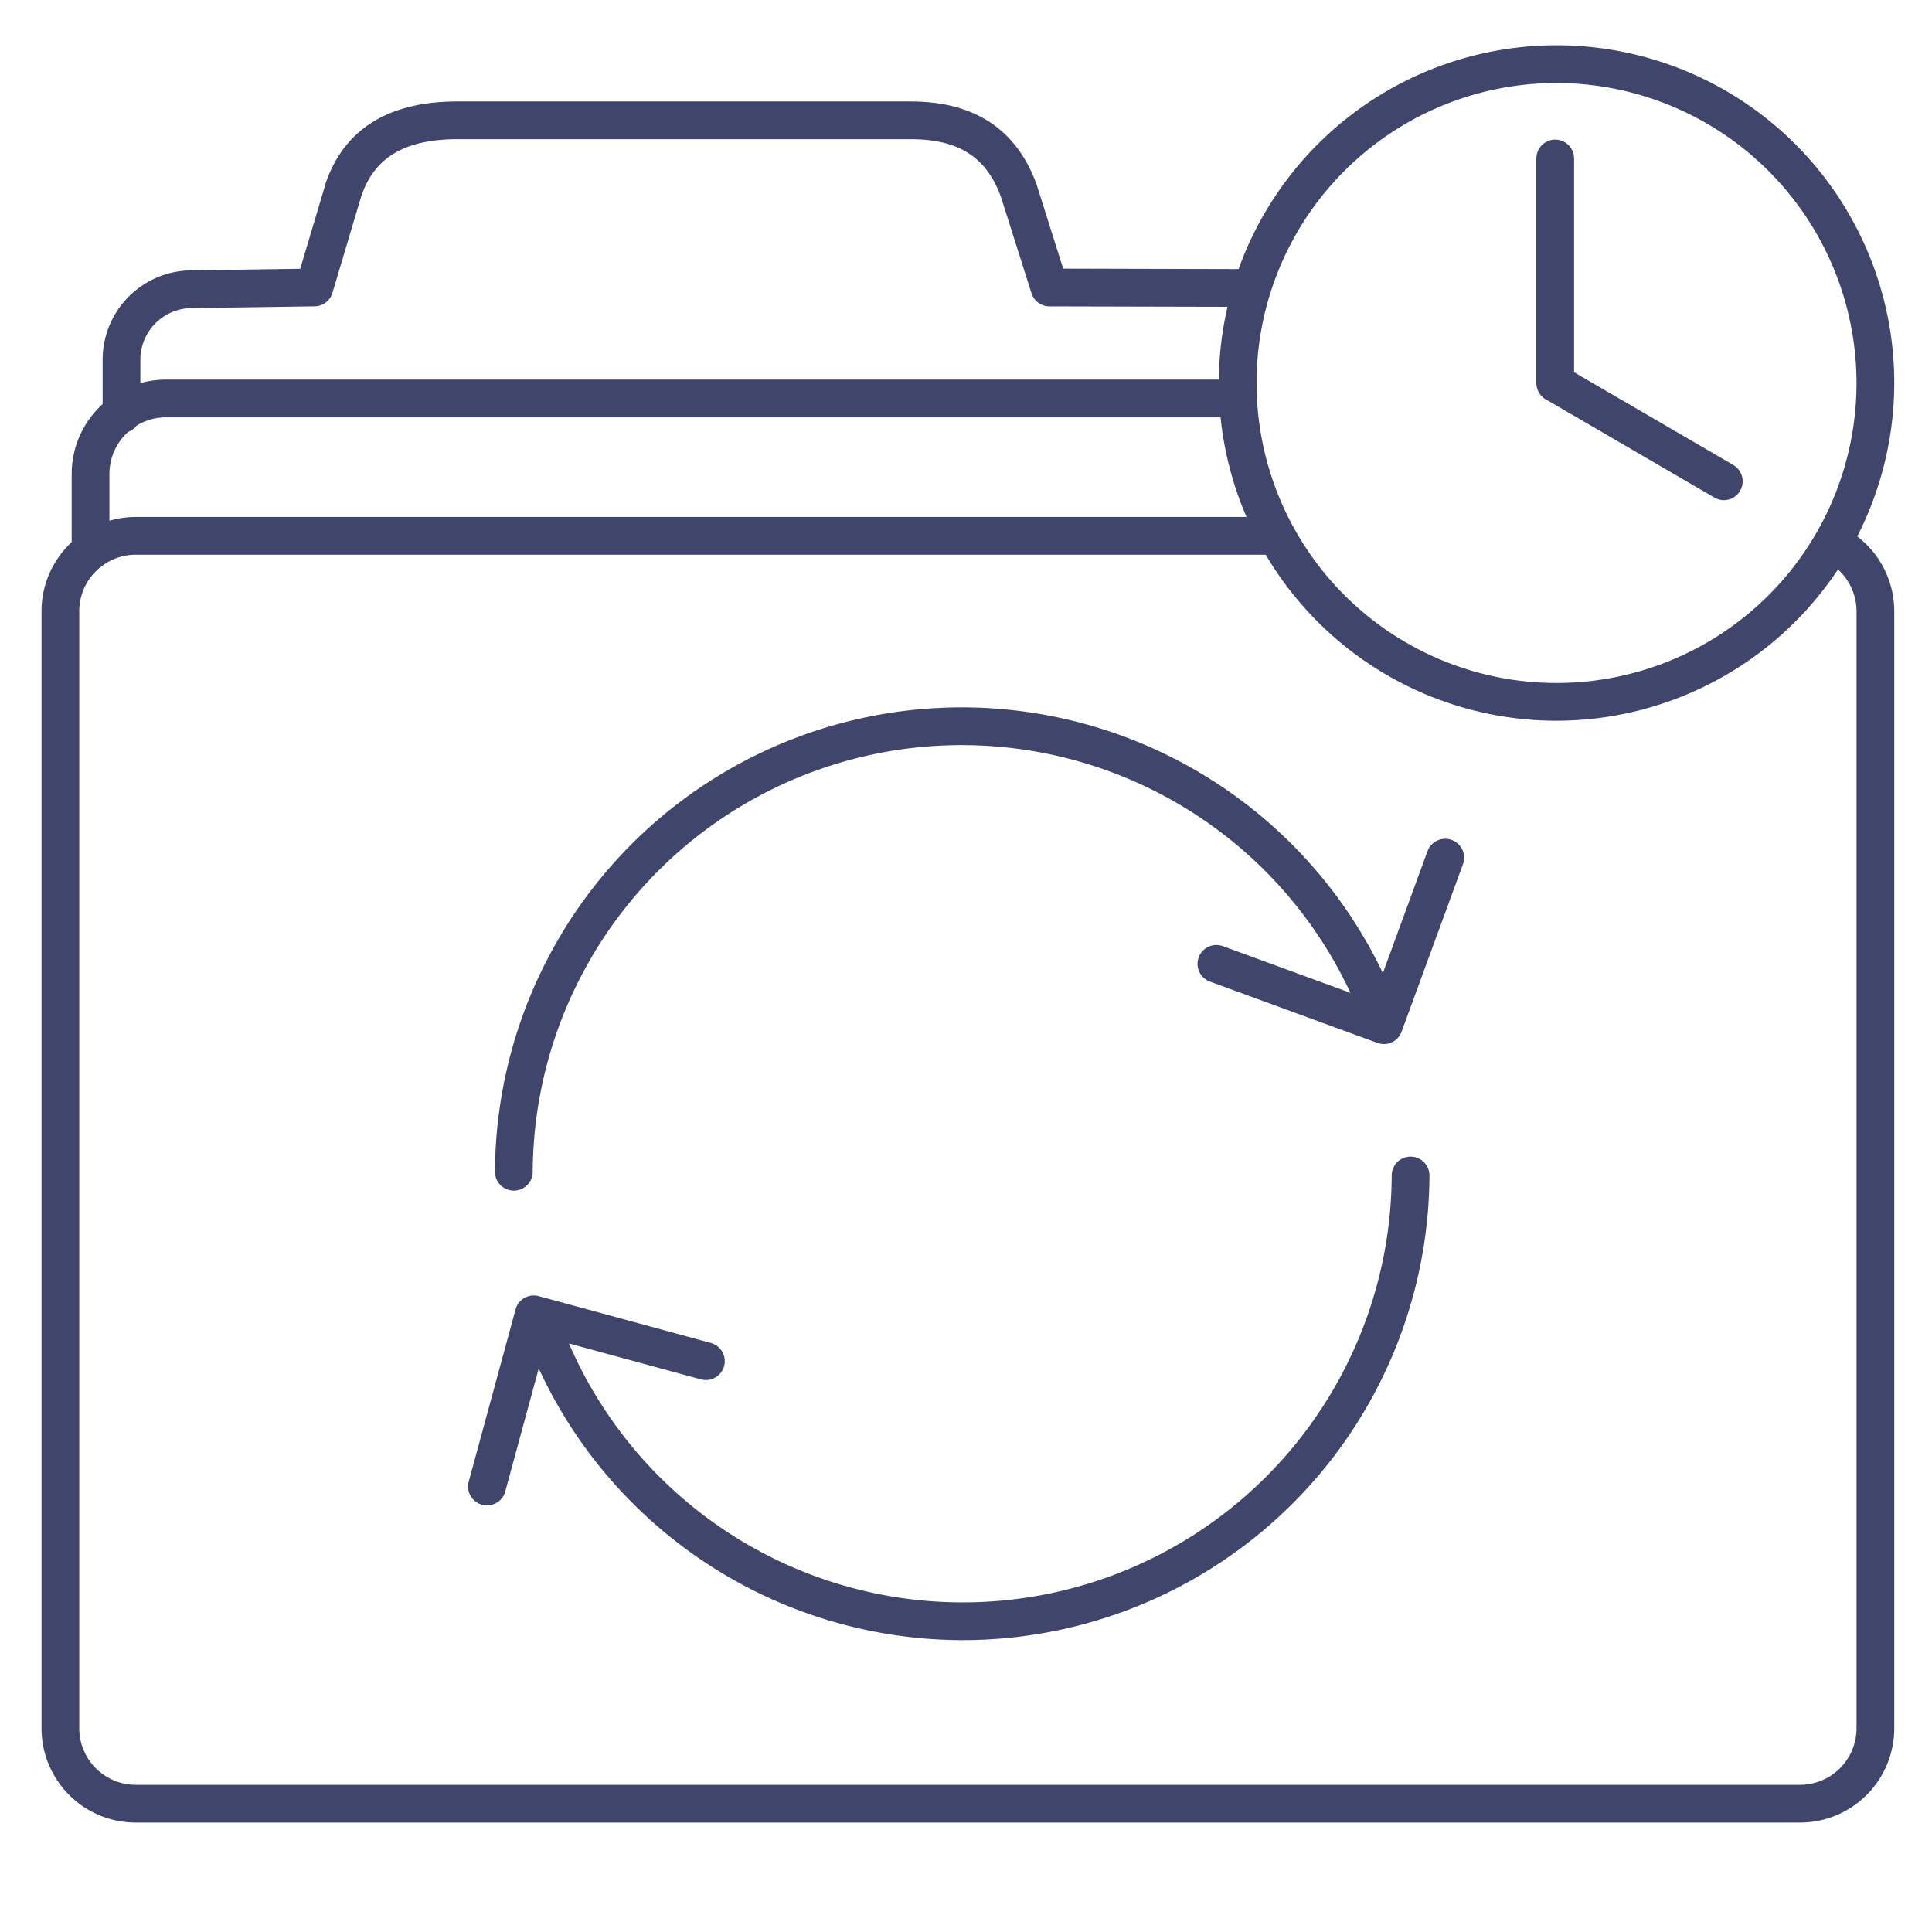 <?xml version="1.0" ?><svg id="Lines" viewBox="0 0 512 512" xmlns="http://www.w3.org/2000/svg"><defs><style>.cls-1{fill:#3f456b;}</style></defs><title/><path class="cls-1" d="M32.2,114.78a5,5,0,0,1-5-5V95.3A23.68,23.68,0,0,1,50.85,71.65l28.71-.42,6.6-22.12a.88.88,0,0,1,0-.15c4.88-14.65,16.67-22.07,35-22.07H241.39c16.81,0,28,7.38,33.29,21.94a1.59,1.59,0,0,1,.07.2l7,22.16,49.57.13a5,5,0,0,1,0,10h0l-53.21-.13a5,5,0,0,1-4.76-3.49l-8.1-25.55C261.39,41.6,254,36.89,241.39,36.89H121.25c-13.94,0-22.06,4.82-25.53,15.16L88.1,77.61a5,5,0,0,1-4.72,3.57l-32.46.47A13.68,13.68,0,0,0,37.2,95.3v14.48A5,5,0,0,1,32.2,114.78Z"/><path class="cls-1" d="M24,151a5,5,0,0,1-5-5V125.6a25,25,0,0,1,25-25h283.4a5,5,0,0,1,0,10H44a15,15,0,0,0-15,15V146A5,5,0,0,1,24,151Z"/><path class="cls-1" d="M477,483H36a25,25,0,0,1-25-25V162a25,25,0,0,1,25-25H337.17a5,5,0,0,1,0,10H36a15,15,0,0,0-15,15V458a15,15,0,0,0,15,15H477a15,15,0,0,0,15-15V162a15,15,0,0,0-8.19-13.35,5,5,0,0,1,4.59-8.89A25,25,0,0,1,502,162V458A25,25,0,0,1,477,483Z"/><path class="cls-1" d="M255.32,434.65a123.86,123.86,0,0,1-114-75.27c-.9-2.13-1.77-4.33-2.56-6.53a5,5,0,1,1,9.41-3.39c.73,2,1.52,4,2.36,6a113.68,113.68,0,0,0,218.29-43.94,5,5,0,0,1,5-5h0a5,5,0,0,1,5,5A123.71,123.71,0,0,1,255.32,434.65Z"/><path class="cls-1" d="M129.05,398.94a5,5,0,0,1-4.83-6.31L136.63,347a5,5,0,0,1,6.14-3.51l45.61,12.41a5,5,0,1,1-2.63,9.65L145,354.46l-11.1,40.79A5,5,0,0,1,129.05,398.94Z"/><path class="cls-1" d="M366.75,276.69a4.8,4.8,0,0,1-1.72-.31l-44.39-16.25a5,5,0,1,1,3.44-9.39l39.69,14.53,14.53-39.69a5,5,0,1,1,9.4,3.44l-16.26,44.39a5,5,0,0,1-4.69,3.28Z"/><path class="cls-1" d="M136.17,315.53h0a5,5,0,0,1-5-5,123.68,123.68,0,0,1,237.49-47.8c.88,2.08,1.72,4.19,2.48,6.28a5,5,0,1,1-9.4,3.41c-.7-1.92-1.47-3.86-2.28-5.77a113.68,113.68,0,0,0-218.29,43.93A5,5,0,0,1,136.17,315.53Z"/><path class="cls-1" d="M412.5,191A89.5,89.5,0,1,1,502,101.5,89.6,89.6,0,0,1,412.5,191Zm0-169A79.5,79.5,0,1,0,492,101.5,79.59,79.59,0,0,0,412.5,22Z"/><path class="cls-1" d="M412.15,106.5a5,5,0,0,1-5-5V42a5,5,0,0,1,10,0V101.5A5,5,0,0,1,412.15,106.5Z"/><path class="cls-1" d="M456.86,132.55a4.86,4.86,0,0,1-2.51-.68l-44.72-26.05a5,5,0,0,1,5-8.64l44.71,26.05a5,5,0,0,1-2.52,9.32Z"/></svg>